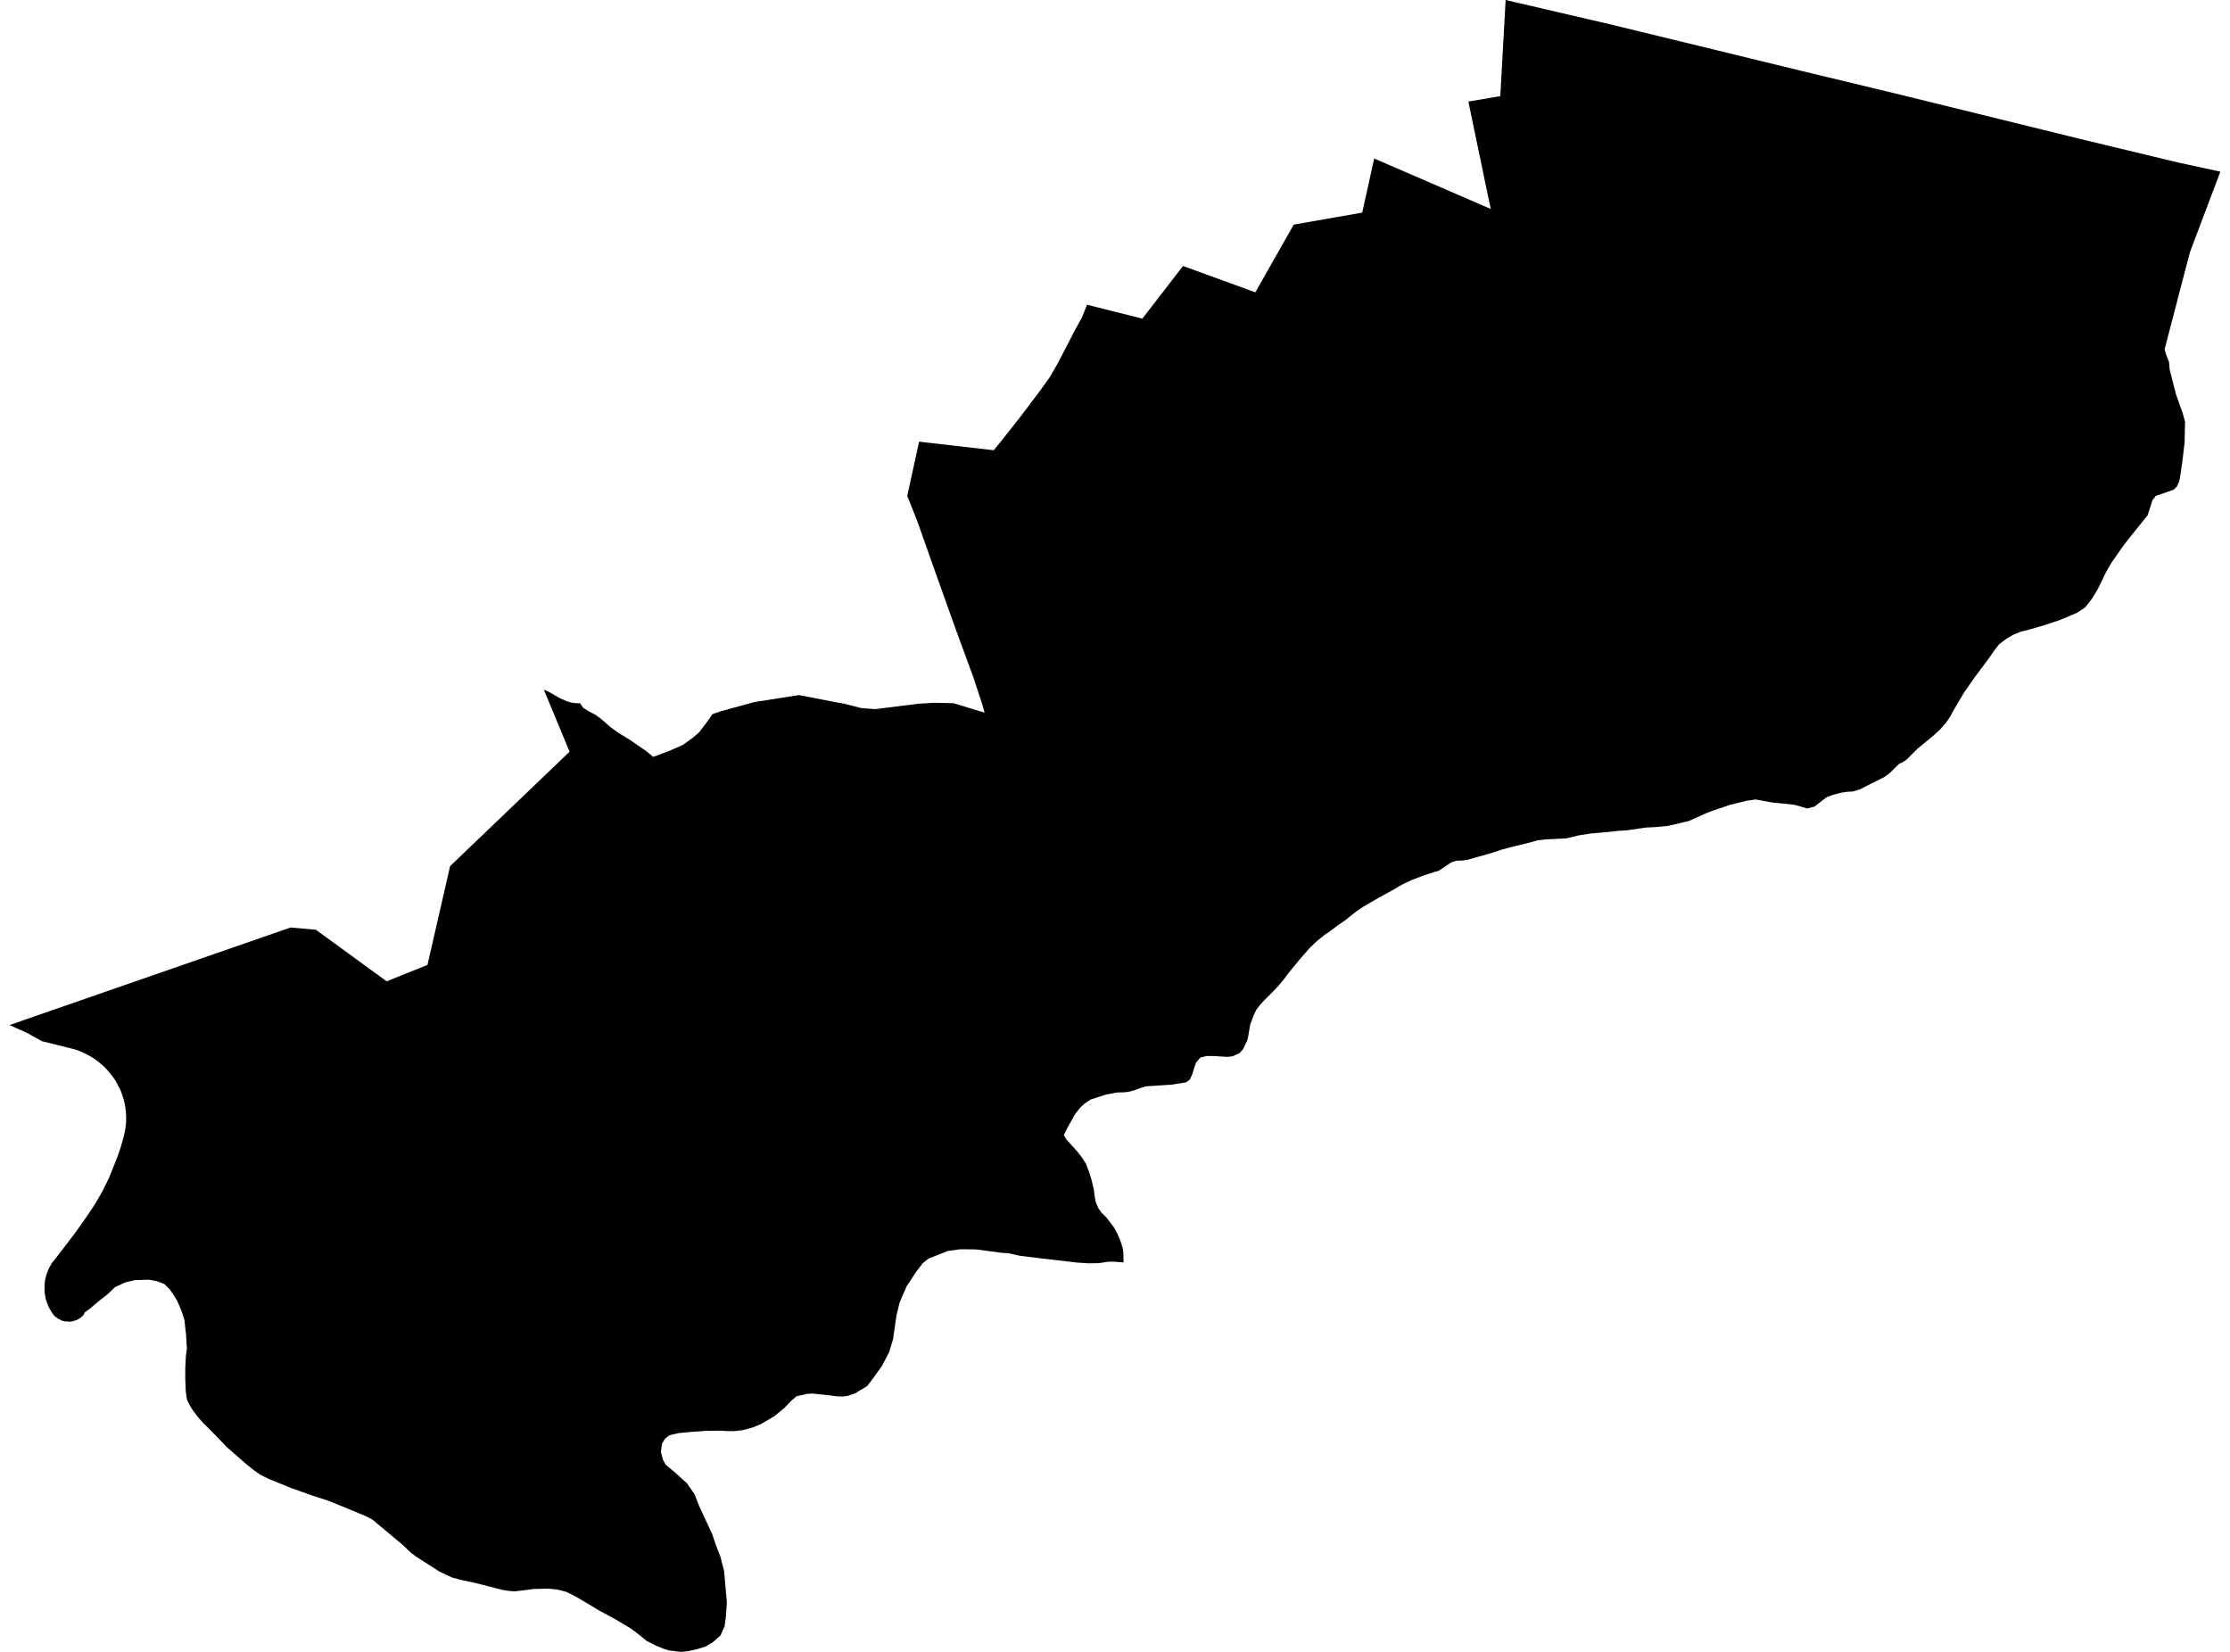 <?xml version='1.0'?>
<svg  baseProfile = 'tiny' width = '540' height = '400' stroke-linecap = 'round' stroke-linejoin = 'round' version='1.1' xmlns='http://www.w3.org/2000/svg'>
<path id='2090701001' title='2090701001'  d='M 537.669 41.568 530.294 61.081 524.171 84.533 524.279 85.07 524.565 85.965 525.245 87.683 525.388 89.474 526.928 95.525 528.539 100.036 529.112 102.077 529.005 107.161 528.468 111.708 527.895 115.61 527.68 116.649 527.107 117.866 526.355 118.582 522.023 120.086 521.235 121.088 520.054 124.776 515.721 130.147 514.218 132.08 511.389 136.126 510.029 138.453 507.988 142.642 506.556 145.005 504.945 147.082 502.904 148.407 498.75 150.161 494.382 151.593 491.232 152.488 489.37 152.954 487.651 153.634 485.789 154.708 484.071 156.033 482.782 157.716 481.493 159.578 478.271 163.874 475.621 167.669 473.222 171.715 472.256 173.505 471.182 175.081 469.749 176.692 468.138 178.16 464.271 181.346 461.801 183.817 461.407 184.139 460.977 184.425 460.548 184.676 459.975 184.891 459.617 185.213 457.504 187.29 456.323 188.149 451.74 190.44 450.451 191.121 448.697 191.658 447.372 191.729 445.868 191.944 443.792 192.481 442.252 193.09 439.388 195.31 437.633 195.775 434.554 194.88 431.905 194.594 429.255 194.343 425.138 193.591 423.061 193.878 418.872 194.916 414.826 196.276 413.394 196.813 408.919 198.818 406.806 199.32 403.87 200 400.791 200.286 398.536 200.394 393.845 201.074 391.948 201.182 390.086 201.396 385.252 201.826 382.46 202.256 379.273 203.008 374.296 203.258 372.363 203.473 370.179 204.082 365.668 205.192 363.663 205.729 360.942 206.624 357.361 207.626 355.499 208.163 354.103 208.378 352.707 208.414 351.454 208.808 350.344 209.56 348.339 210.884 347.229 211.171 344.866 211.958 342.109 212.997 340.498 213.713 338.922 214.536 337.383 215.467 333.588 217.544 330.15 219.549 328.539 220.623 325.639 222.914 323.921 224.096 321.951 225.564 320.734 226.387 318.801 227.963 317.189 229.502 314.683 232.367 311.962 235.696 310.781 237.272 309.671 238.596 308.238 240.136 306.162 242.213 305.124 243.323 304.157 244.612 303.477 246.115 302.725 248.156 302.259 250.949 302.009 251.987 301.006 254.064 300.183 254.995 298.464 255.782 297.139 255.926 295.528 255.818 293.917 255.711 292.234 255.711 290.695 256.069 289.656 257.25 289.155 258.647 288.725 260.115 288.117 261.439 287.222 262.084 283.641 262.657 277.447 263.05 275.836 263.588 275.12 263.874 273.509 264.339 272.435 264.483 270.465 264.554 267.78 265.055 264.057 266.273 262.589 267.275 261.515 268.278 260.405 269.674 258.471 273.111 257.612 274.902 258.256 275.94 260.87 278.84 262.052 280.344 262.982 281.847 263.806 283.996 264.271 285.535 264.88 288.077 265.059 289.545 265.31 290.977 265.918 292.481 266.742 293.663 267.888 294.773 269.749 297.207 270.537 298.639 271.182 300.143 271.754 301.79 272.005 302.972 272.077 305.693 269.642 305.514 268.46 305.514 266.062 305.872 263.555 305.908 260.798 305.729 250.988 304.583 246.907 304.082 244.078 303.437 242.753 303.401 236.309 302.542 232.513 302.506 229.47 302.936 224.851 304.762 223.455 305.872 221.916 307.877 219.552 311.457 217.834 315.431 217.082 318.546 216.259 324.275 215.507 326.781 215.328 327.39 213.573 330.755 211.174 334.085 209.993 335.625 207.021 337.415 205.231 338.024 204.049 338.167 202.725 338.131 200.863 337.88 196.781 337.451 195.456 337.522 194.203 337.809 192.914 338.095 191.59 339.205 189.907 340.96 187.58 342.893 184.286 344.826 182.317 345.65 179.774 346.33 177.805 346.545 176.158 346.545 174.475 346.438 171.182 346.473 167.064 346.76 164.2 347.046 162.087 347.547 161.013 348.407 160.297 349.588 160.047 351.593 160.512 353.419 161.192 354.672 163.591 356.677 166.348 359.184 168.174 361.797 169.356 364.805 172.47 371.5 173.33 374.078 174.475 377.014 175.335 380.38 176.015 388.077 175.764 391.586 175.442 393.842 174.475 396.026 172.685 397.601 170.967 398.675 168.747 399.356 166.491 399.857 164.88 400 161.908 399.642 160.691 399.248 158.937 398.532 156.538 397.315 154.604 395.739 152.814 394.379 149.234 392.231 145.26 390.082 139.853 386.86 137.24 385.499 135.091 384.927 132.692 384.676 129.112 384.783 127 385.07 124.529 385.356 123.061 385.213 121.522 384.962 115.113 383.315 111.855 382.635 109.492 381.991 108.059 381.346 106.412 380.559 100.755 376.942 99.538 376.011 97.247 373.863 90.193 367.991 88.654 367.168 84.608 365.485 79.524 363.409 75.764 362.191 70.68 360.401 65.131 358.145 63.161 357.179 61.55 356.069 59.76 354.637 56.466 351.772 54.962 350.448 50.881 346.223 49.27 344.647 48.052 343.287 46.692 341.497 46.083 340.53 45.51 339.42 45.403 339.205 45.295 338.883 45.224 338.561 45.152 338.238 45.116 337.88 44.973 336.77 44.866 333.942 44.866 331.185 45.009 328.392 45.26 326.566 45.045 323.058 44.651 319.585 43.971 317.472 42.861 314.894 41.966 313.462 40.999 312.102 39.782 310.92 37.884 310.204 36.022 309.882 32.621 309.989 30.365 310.526 27.859 311.672 26.105 313.355 24.028 314.966 21.772 316.899 20.555 317.759 20.197 318.475 19.982 318.69 19.767 318.869 19.517 319.083 19.266 319.227 19.015 319.406 18.729 319.549 18.443 319.692 18.156 319.764 17.87 319.835 17.583 319.943 17.261 320.014 16.975 320.014 16.652 320.086 16.366 319.979 16.044 319.979 15.757 319.979 15.471 319.907 15.149 319.835 14.862 319.728 14.576 319.585 14.325 319.406 14.039 319.334 13.788 319.083 13.537 318.94 13.323 318.797 13.108 318.546 12.929 318.296 12.714 318.081 12.571 317.83 11.998 316.899 11.676 316.183 11.389 315.467 11.139 314.751 10.995 314.142 10.888 313.426 10.781 312.782 10.781 312.173 10.781 311.529 10.816 310.849 10.888 310.204 10.995 309.595 11.174 308.951 11.353 308.342 11.604 307.698 11.855 307.089 12.177 306.552 12.499 305.908 13.179 305.084 15.9 301.575 18.55 298.067 21.056 294.486 23.025 291.55 24.816 288.435 26.391 285.249 28.396 280.236 29.255 277.73 30.007 275.081 30.294 273.756 30.437 272.646 30.544 271.5 30.544 270.319 30.473 269.137 30.329 268.027 30.115 266.846 29.828 265.843 29.47 264.733 29.04 263.695 28.539 262.764 28.002 261.726 27.358 260.795 26.677 259.936 25.926 259.04 25.102 258.181 24.243 257.465 23.348 256.749 22.417 256.105 21.486 255.567 20.483 255.066 19.481 254.601 18.443 254.207 17.118 253.849 10.172 252.13 6.556 250.125 2.331 248.228 5.768 247.01 70.358 224.597 76.48 225.134 93.631 237.63 103.512 233.656 108.99 209.739 137.92 182.026 131.69 166.989 133.086 167.633 135.557 169.066 137.383 169.853 138.528 170.175 138.707 170.175 138.922 170.211 139.101 170.211 139.316 170.283 140.462 170.283 141.214 171.393 142.646 172.288 144.185 173.076 145.51 174.042 147.837 176.083 149.735 177.444 152.599 179.198 155.392 181.131 156.645 181.991 158.149 183.28 161.944 181.883 165.381 180.38 166.241 179.735 167.852 178.589 169.356 177.265 170.823 175.331 171.683 174.15 172.506 172.932 174.475 172.252 182.71 169.996 193.451 168.314 202.331 170.032 204.407 170.39 208.561 171.464 211.926 171.715 222.274 170.426 226.212 170.175 230.938 170.283 238.421 172.574 237.848 170.533 235.736 164.089 231.583 152.811 225.747 136.448 222.13 126.208 219.696 120.086 222.56 106.946 240.641 109.023 242.538 106.695 247.3 100.644 251.704 94.808 254.282 91.228 256.359 87.576 260.333 79.878 261.908 77.05 263.233 73.792 276.624 77.157 286.47 64.411 303.978 70.784 313.287 54.386 329.864 51.486 332.764 38.382 360.977 50.591 355.571 24.597 363.305 23.272 364.594 0 390.444 6.015 436.165 17.15 459.08 22.664 504.515 33.835 527.429 39.348 537.669 41.568 Z' />
</svg>